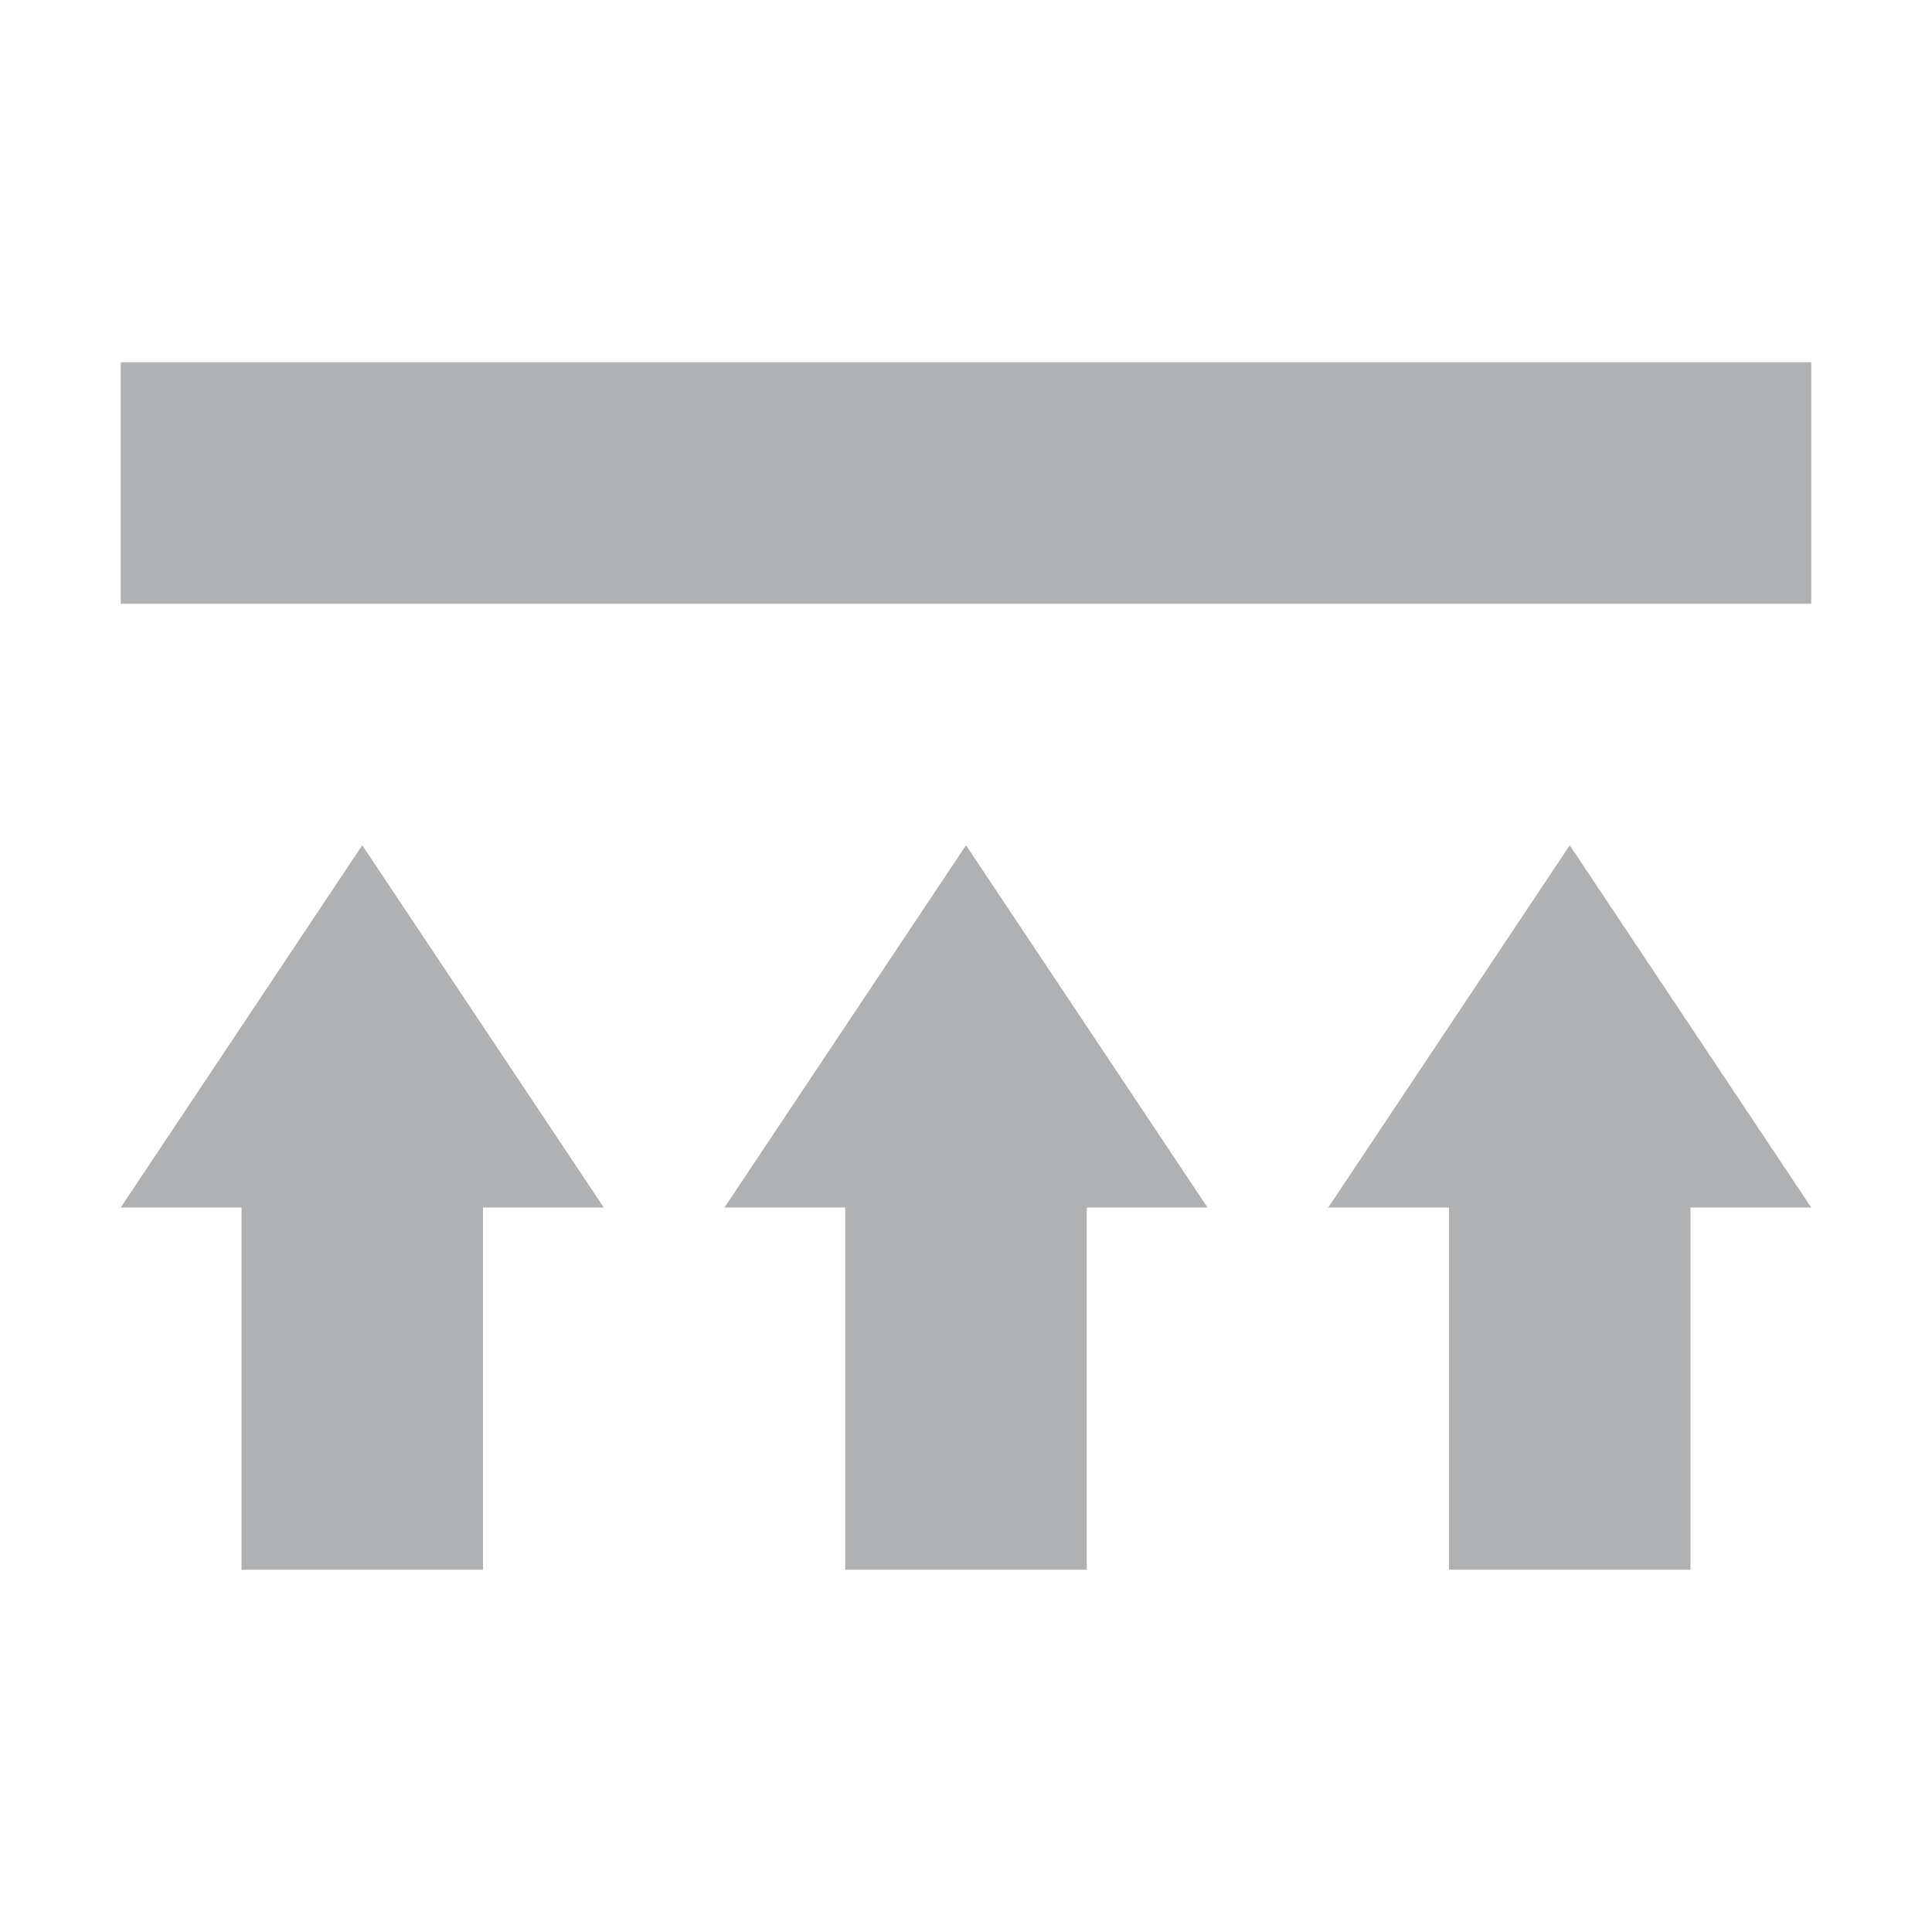 <svg width="16" height="16" viewBox="0 0 16 16" fill="none" xmlns="http://www.w3.org/2000/svg">
<path d="M15 3H1V5H15V3Z" fill="#AFB1B3"/>
<path d="M12 10V13H14V10H15L13 7L11 10H12Z" fill="#AFB1B3"/>
<path d="M2 10V13H4V10H5L3 7L1 10H2Z" fill="#AFB1B3"/>
<path d="M7 10V13H9V10H10L8 7L6 10H7Z" fill="#AFB1B3"/>
</svg>

